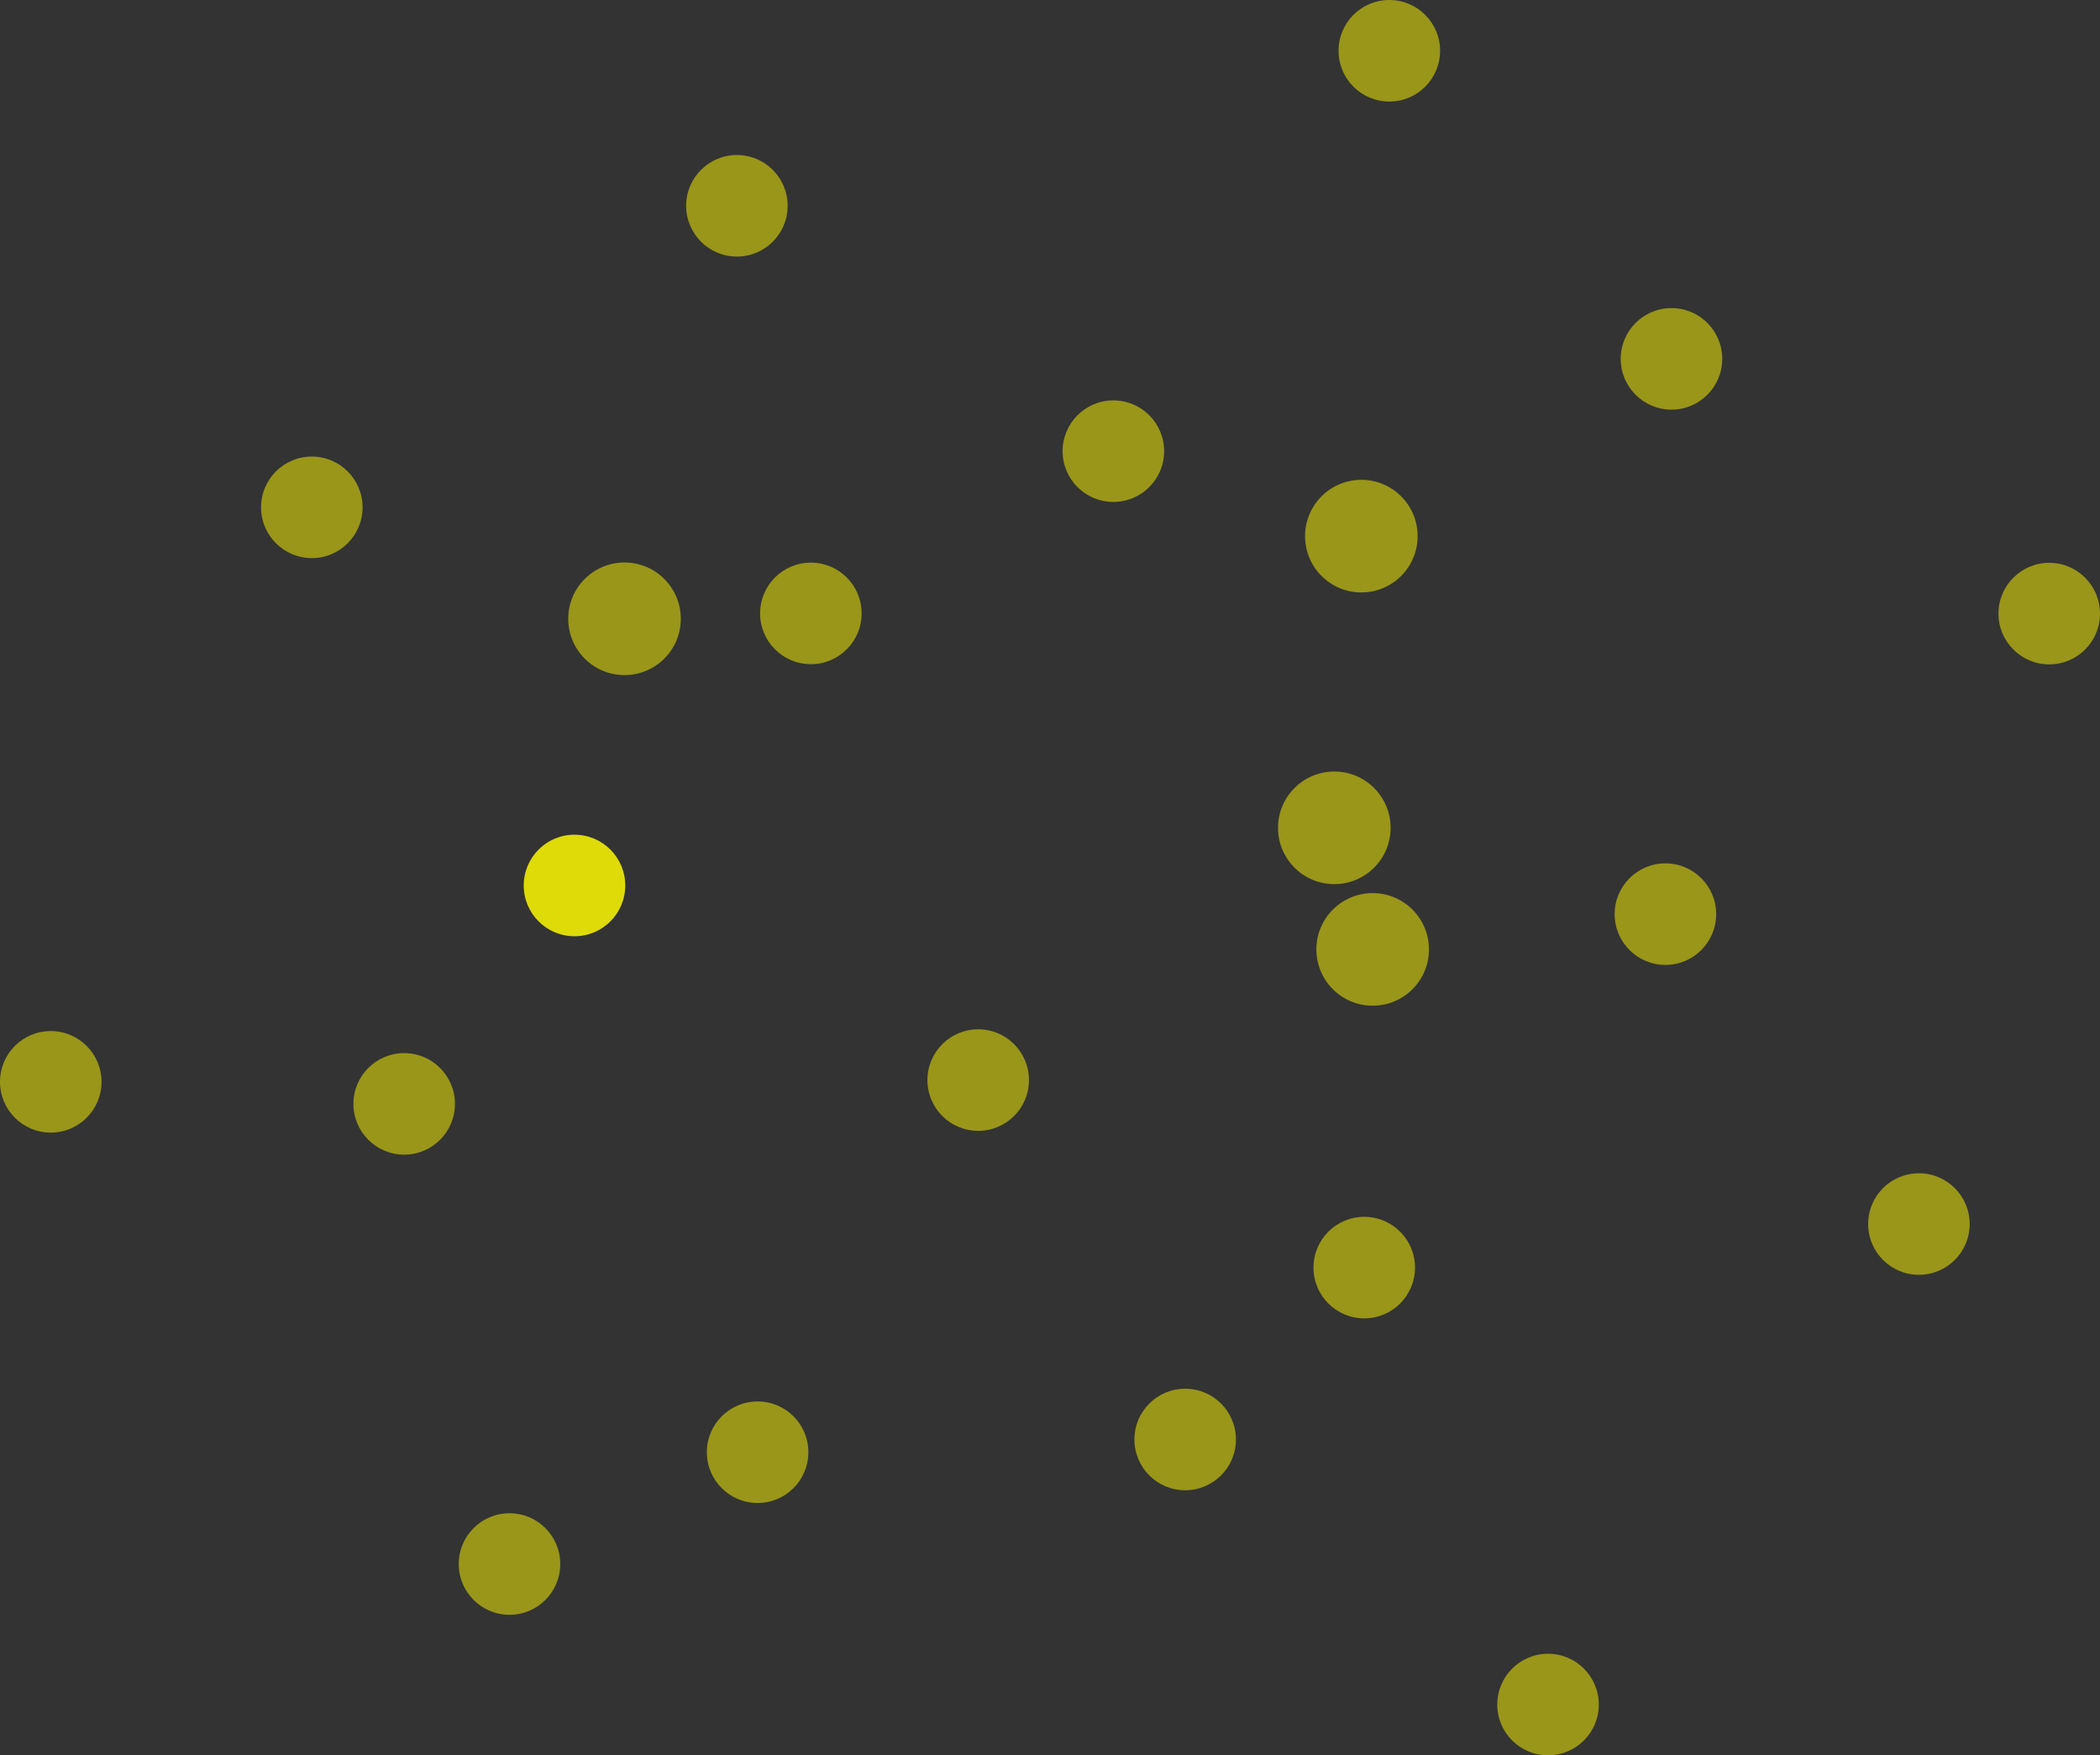 <?xml version="1.0" encoding="utf-8"?>
<svg viewBox="36.666 37.148 31.148 26.032" xmlns="http://www.w3.org/2000/svg">
  <rect x="36.666" y="37.148" width="31.148" height="26.032" fill="#333333" stroke="none"/>
  <g transform="matrix(1, 0, 0, 1, 1.047, -1.333)">
    <circle style="fill: rgba(255, 251, 0, 0.50);" cx="44.882" cy="47.658" r="0.835"/>
    <circle style="fill: rgba(255, 251, 0, 0.50);" cx="52.133" cy="45.172" r="0.753"/>
    <circle style="fill: rgba(255, 251, 0, 0.50);" cx="60.321" cy="52.038" r="0.753"/>
    <circle style="fill: rgba(255, 251, 0, 0.50);" cx="55.854" cy="57.28" r="0.753"/>
    <circle style="fill: rgba(255, 251, 0, 0.50);" cx="55.41" cy="50.758" r="0.835"/>
    <circle style="fill: rgba(255, 251, 0, 0.50);" cx="60.411" cy="43.803" r="0.753"/>
    <circle style="fill: rgba(255, 251, 0, 0.50);" cx="46.856" cy="60.018" r="0.753"/>
    <circle style="fill: rgba(255, 251, 0, 0.50);" cx="40.244" cy="46.005" r="0.753"/>
    <circle style="fill: rgba(255, 251, 0, 0.50);" cx="46.549" cy="41.533" r="0.753"/>
    <circle style="fill: rgba(255, 251, 0, 0.50);" cx="56.226" cy="39.234" r="0.753"/>
    <circle style="fill: rgba(255, 251, 0, 0.50);" cx="66.014" cy="47.581" r="0.753"/>
    <circle style="fill: rgba(255, 251, 0, 0.50);" cx="55.811" cy="46.432" r="0.835"/>
    <circle style="fill: rgba(255, 251, 0, 0.50);" cx="50.128" cy="54.499" r="0.753"/>
    <circle style="fill: rgba(255, 251, 0, 0.50);" cx="47.646" cy="47.578" r="0.753"/>
    <circle style="fill: rgba(255, 251, 0, 0.50);" cx="53.198" cy="59.829" r="0.753"/>
    <circle style="fill: rgba(255, 251, 0, 0.50);" cx="55.979" cy="52.561" r="0.835"/>
    <circle style="fill: rgba(255, 251, 0, 0.50);" cx="41.614" cy="54.852" r="0.753"/>
    <circle style="fill: rgba(255, 251, 0, 0.84);" cx="44.14" cy="51.613" r="0.753"/>
    <circle style="fill: rgba(255, 251, 0, 0.50);" cx="64.081" cy="56.634" r="0.753"/>
    <circle style="fill: rgba(255, 251, 0, 0.50);" cx="36.372" cy="54.525" r="0.753"/>
    <circle style="fill: rgba(255, 251, 0, 0.50);" cx="43.176" cy="61.676" r="0.753"/>
    <circle style="fill: rgba(255, 251, 0, 0.50);" cx="58.58" cy="63.76" r="0.753"/>
  </g>
</svg>